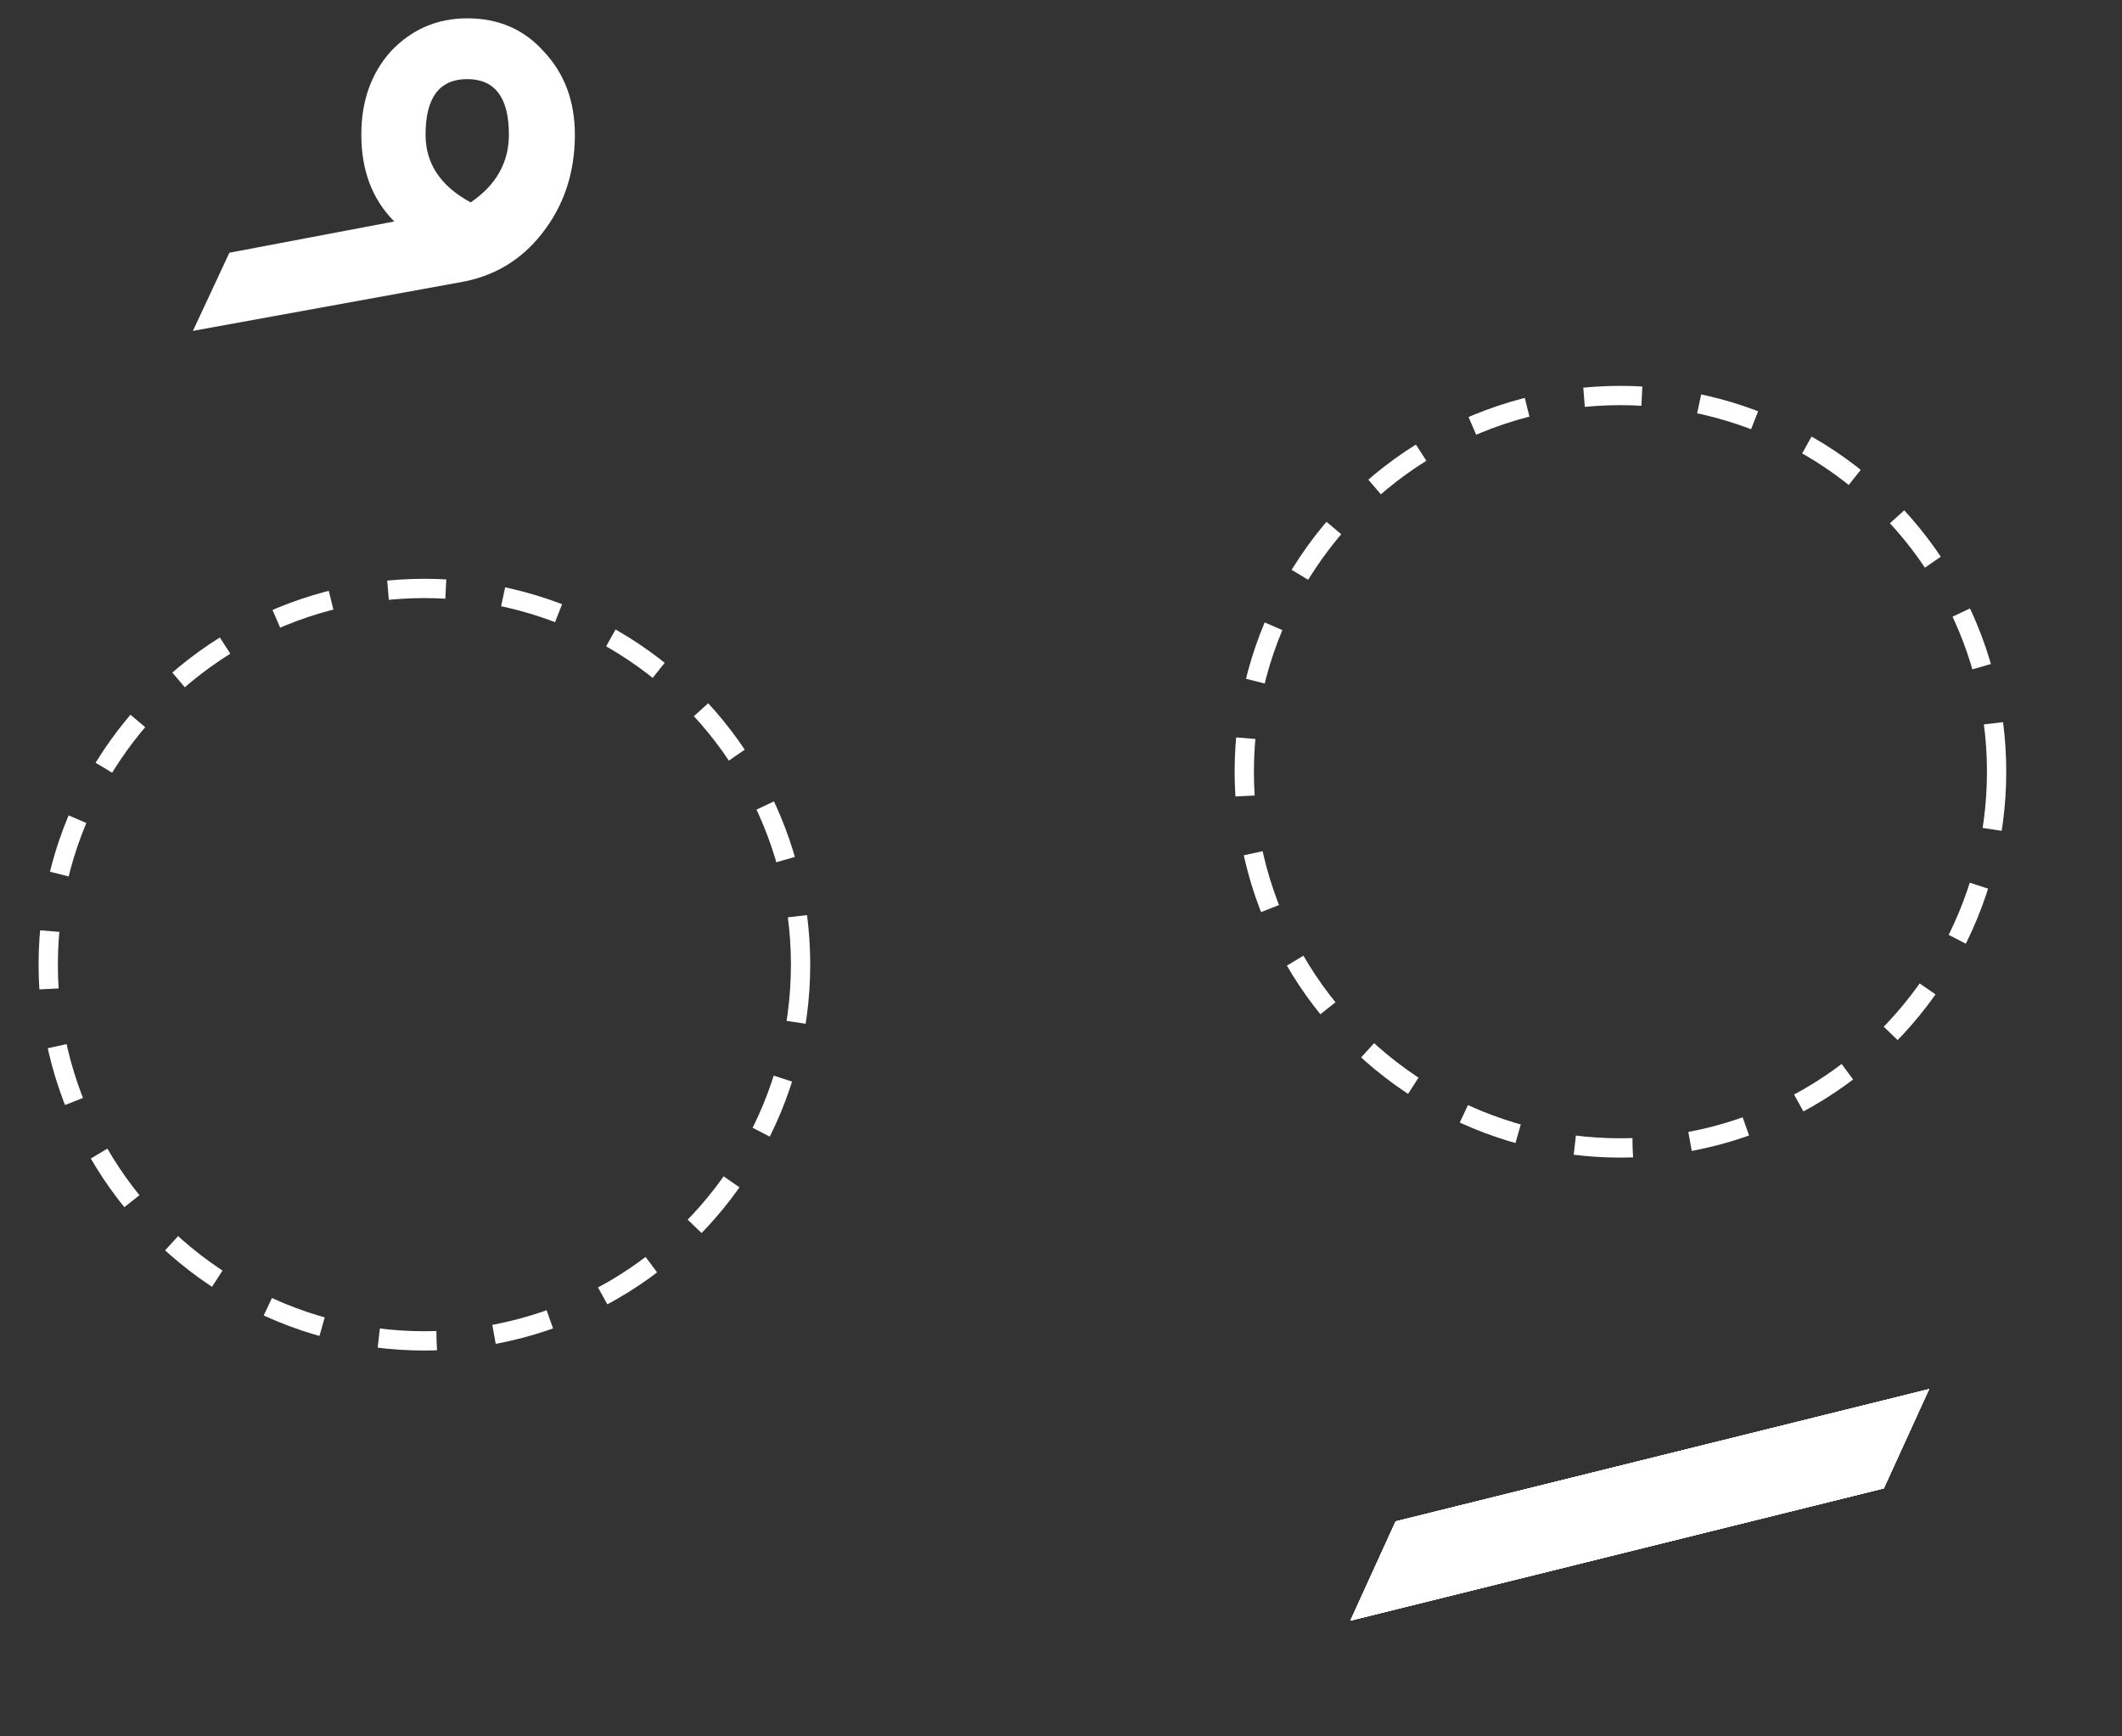 <svg width="55" height="45" viewBox="0 0 55 45" fill="none" xmlns="http://www.w3.org/2000/svg">
<rect x="0" y="0" width="55" height="45" fill="#333333" stroke="none"/>
<circle cx="11" cy="25" r="9.75" stroke="white" stroke-width="0.5" stroke-dasharray="1.5 1.5"/>
<circle cx="42" cy="20" r="9.75" stroke="white" stroke-width="0.5" stroke-dasharray="1.5 1.5"/>
<path d="M5 8.575L5.945 6.55L10.22 5.74C9.65 5.17 9.365 4.42 9.365 3.49C9.365 2.62 9.62 1.9 10.13 1.33C10.67 0.76 11.33 0.475 12.11 0.475C12.92 0.475 13.58 0.76 14.09 1.33C14.63 1.9 14.9 2.62 14.9 3.49C14.9 4.48 14.615 5.335 14.045 6.055C13.505 6.745 12.8 7.165 11.93 7.315L5 8.575ZM12.2 5.245C12.86 4.795 13.19 4.21 13.19 3.49C13.19 2.53 12.83 2.05 12.11 2.05C11.39 2.05 11.03 2.53 11.03 3.49C11.03 4.24 11.42 4.825 12.2 5.245Z" fill="white"/>
<path d="M35 42L48.826 38.572L50 36L36.174 39.428L35 42Z" fill="white"/>
<path d="M35 42L48.826 38.572L50 36L36.174 39.428L35 42Z" fill="white"/>
<path d="M35 42L48.826 38.572L50 36L36.174 39.428L35 42Z" fill="white"/>
<path d="M35 42L48.826 38.572L50 36L36.174 39.428L35 42Z" fill="white"/>
<path d="M35 42L48.826 38.572L50 36L36.174 39.428L35 42Z" fill="white"/>
</svg>
